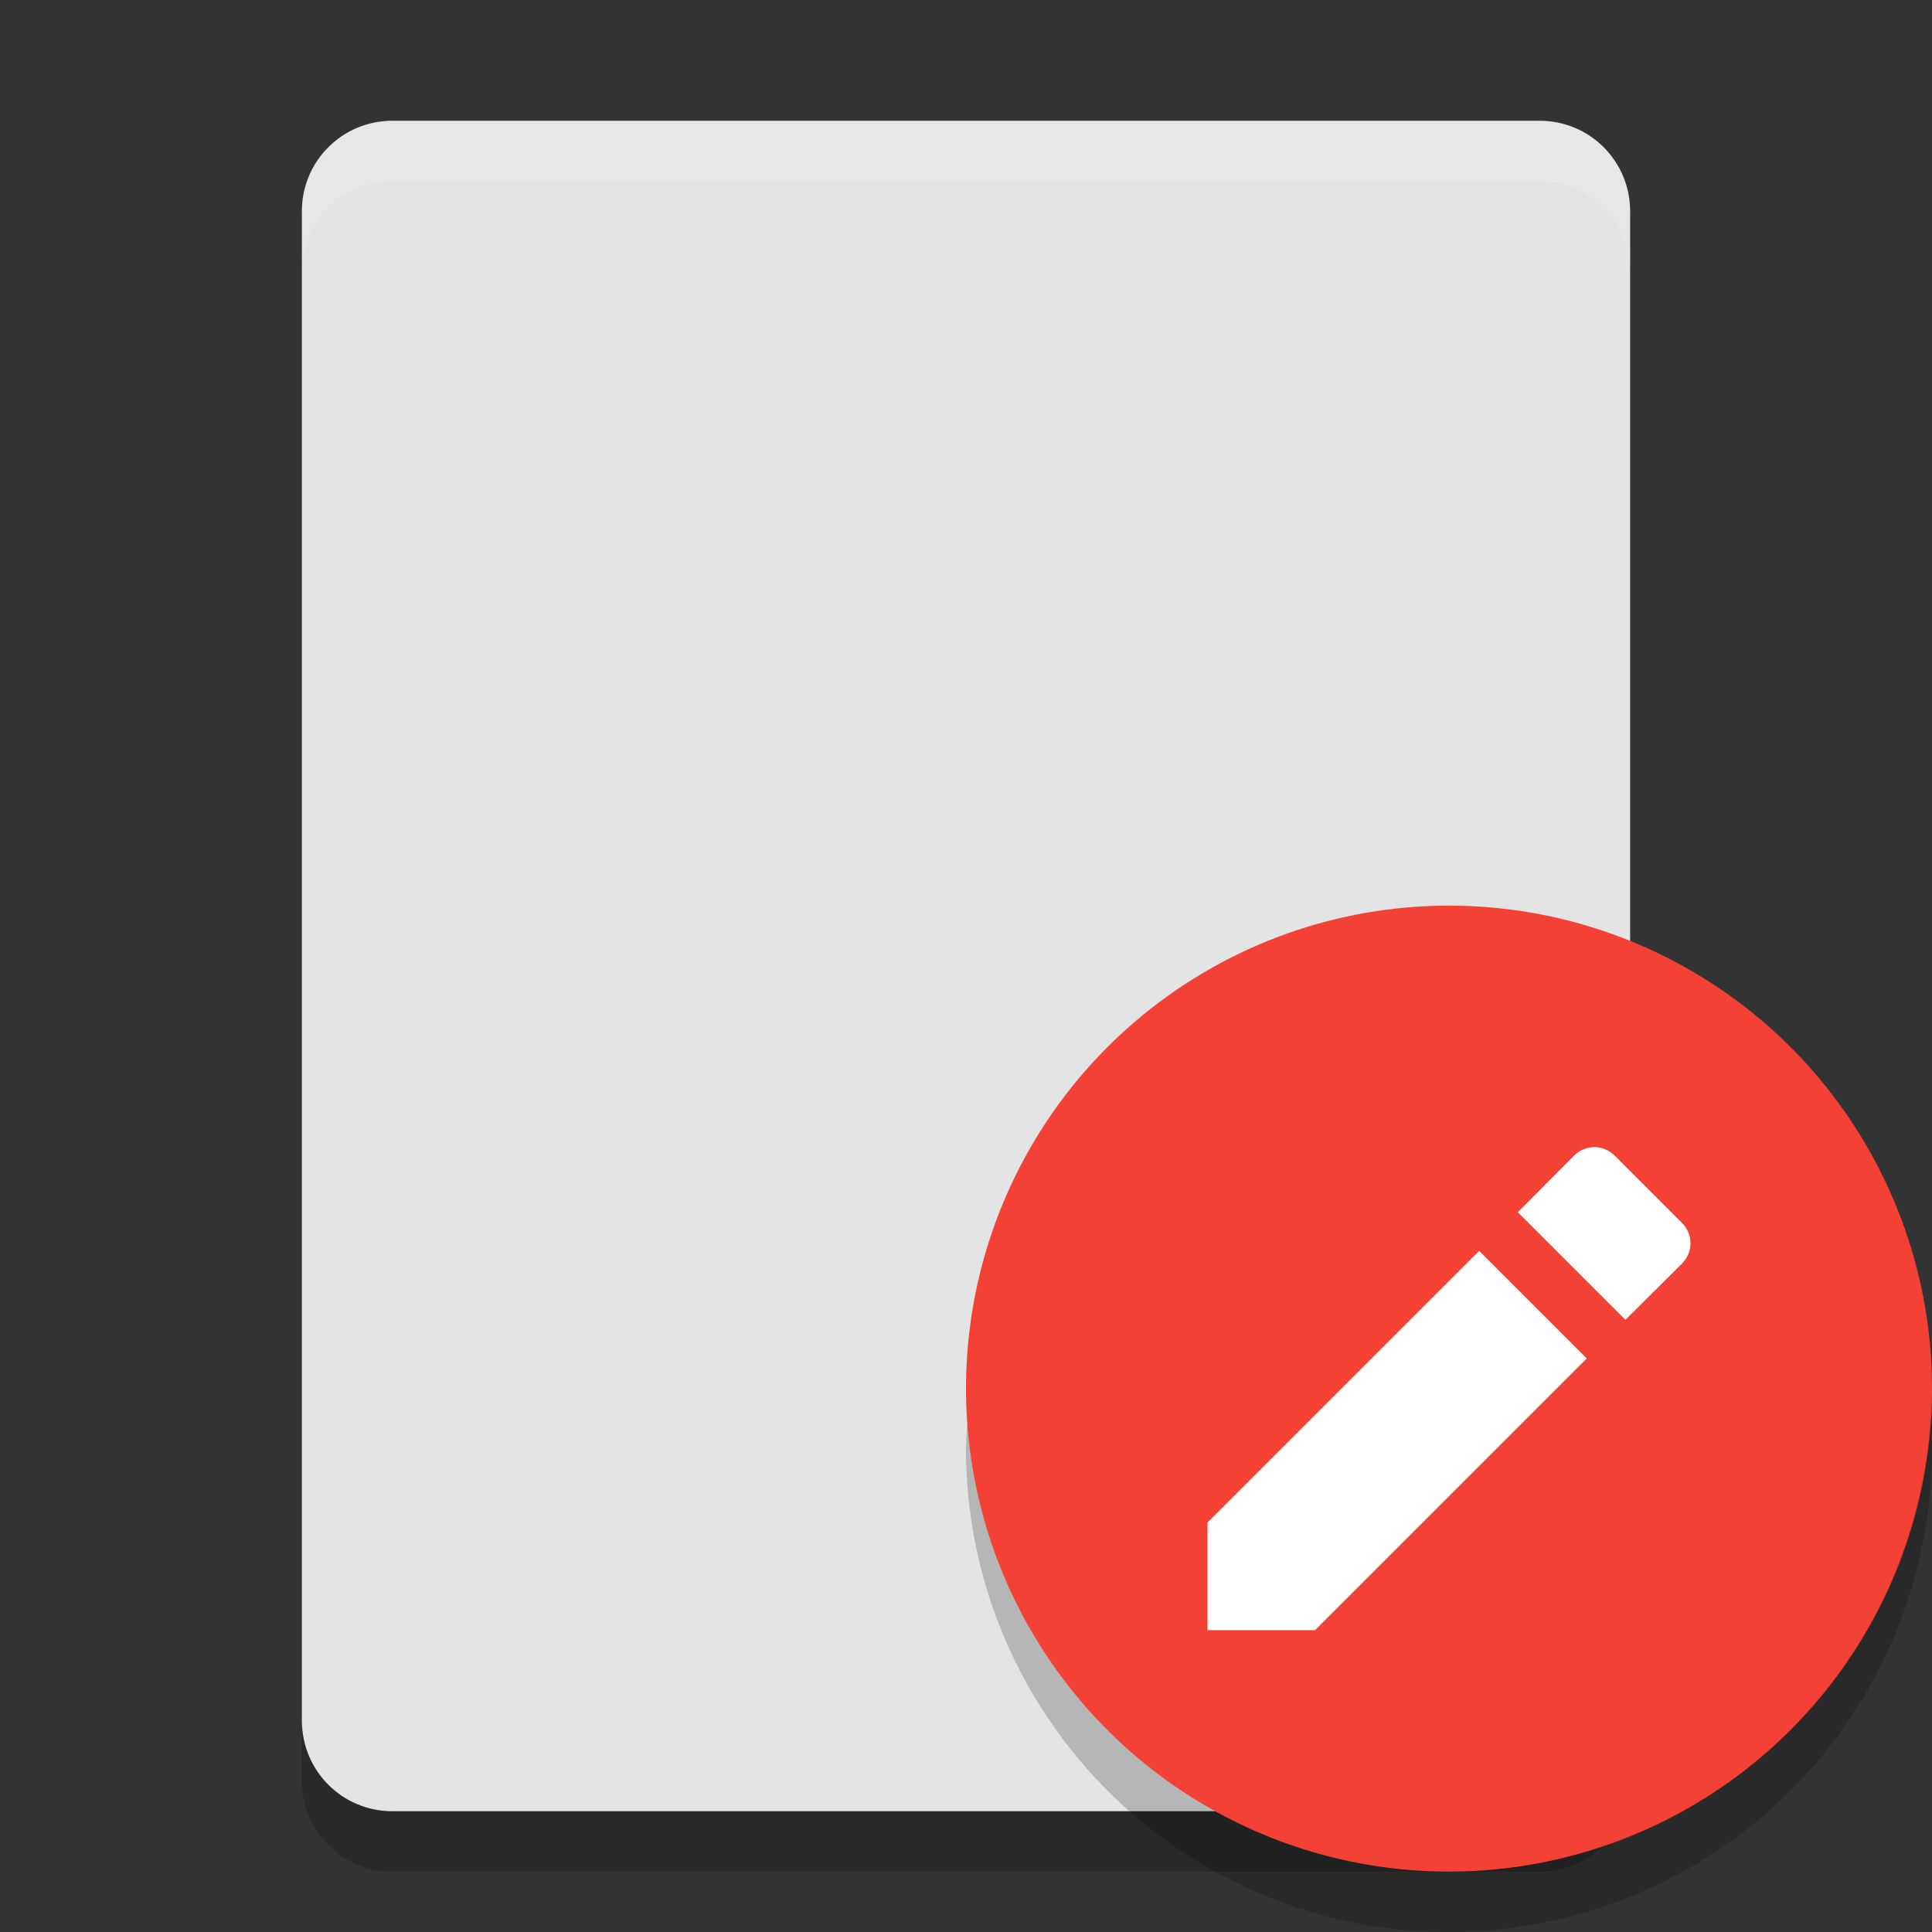 <svg xmlns="http://www.w3.org/2000/svg" width="32" height="32" version="1">
 <rect width="100%" height="100%" fill="#333333" stroke="none"/>
 <g id="22-22-kate" transform="translate(32,10)">
  <rect style="opacity:0.001" width="22" height="22" x="0" y="0"/>
  <g transform="translate(3,-3)">
   <path style="fill:#cfd8dc" d="m 11,3 a 8,8 0 0 0 -8,8 8,8 0 0 0 8,8 8,8 0 0 0 8,-8 8,8 0 0 0 -8,-8 z m 2.611,3 c 0.182,0 0.365,0.072 0.506,0.213 l 1.67,1.67 c 0.283,0.283 0.283,0.727 0,1.01 L 14.383,10.289 11.711,7.617 13.107,6.213 C 13.249,6.072 13.429,6 13.611,6 Z M 10.75,8.576 13.424,11.25 8.672,16 H 6 v -2.672 z" transform="translate(-3,3)"/>
  </g>
 </g>
 <g id="16-16-kate" transform="translate(54,10)">
  <path style="fill:#cfd8dc" d="m 11,3 a 8,8 0 0 0 -8,8 8,8 0 0 0 8,8 8,8 0 0 0 8,-8 8,8 0 0 0 -8,-8 z m 2.611,3 c 0.182,0 0.365,0.072 0.506,0.213 l 1.67,1.67 c 0.283,0.283 0.283,0.727 0,1.01 L 14.383,10.289 11.711,7.617 13.107,6.213 C 13.249,6.072 13.429,6 13.611,6 Z M 10.75,8.576 13.424,11.25 8.672,16 H 6 v -2.672 z" transform="translate(-3,3)"/>
 </g>
 <g id="kate">
  <rect width="32" height="32" x="0" y="0" style="opacity:0.001"/>
  <g>
   <path style="fill:#e4e4e4" d="M 27,28.5 V 3.5 C 27,2.669 26.331,2 25.5,2 H 6.5 C 5.669,2 5,2.669 5,3.5 v 25 C 5,29.331 5.669,30 6.5,30 h 19 c 0.831,0 1.5,-0.669 1.5,-1.5 z"/>
   <path style="opacity:0.1;fill:#ffffff" d="M 6.5,2 C 5.669,2 5,2.669 5,3.5 v 1 C 5,3.669 5.669,3 6.5,3 h 19 C 26.331,3 27,3.669 27,4.5 v -1 C 27,2.669 26.331,2 25.5,2 Z"/>
   <path style="opacity:0.2" d="m 5,28.5 v 1 C 5,30.331 5.669,31 6.5,31 h 19 c 0.831,0 1.5,-0.669 1.5,-1.5 v -1 C 27,29.331 26.331,30 25.5,30 H 6.5 C 5.669,30 5,29.331 5,28.5 Z"/>
   <g transform="translate(3)">
    <circle style="fill:#f34235;fill-rule:evenodd" cx="21" cy="23" r="8"/>
   </g>
   <path style="fill:#ffffff" d="M 20,25.218 V 27 h 1.782 l 4.5,-4.5 -1.782,-1.782 z m 7.859,-4.289 c 0.188,-0.188 0.188,-0.485 0,-0.674 l -1.114,-1.114 c -0.188,-0.188 -0.485,-0.188 -0.674,0 l -0.931,0.937 1.782,1.782 z"/>
   <path style="opacity:0.2;fill-rule:evenodd" d="M 31.979,23.424 A 8,8 0 0 1 24,31 8,8 0 0 1 16.021,23.576 8,8 0 0 0 16,24 a 8,8 0 0 0 8,8 8,8 0 0 0 8,-8 8,8 0 0 0 -0.021,-0.576 z"/>
  </g>
 </g>
</svg>
